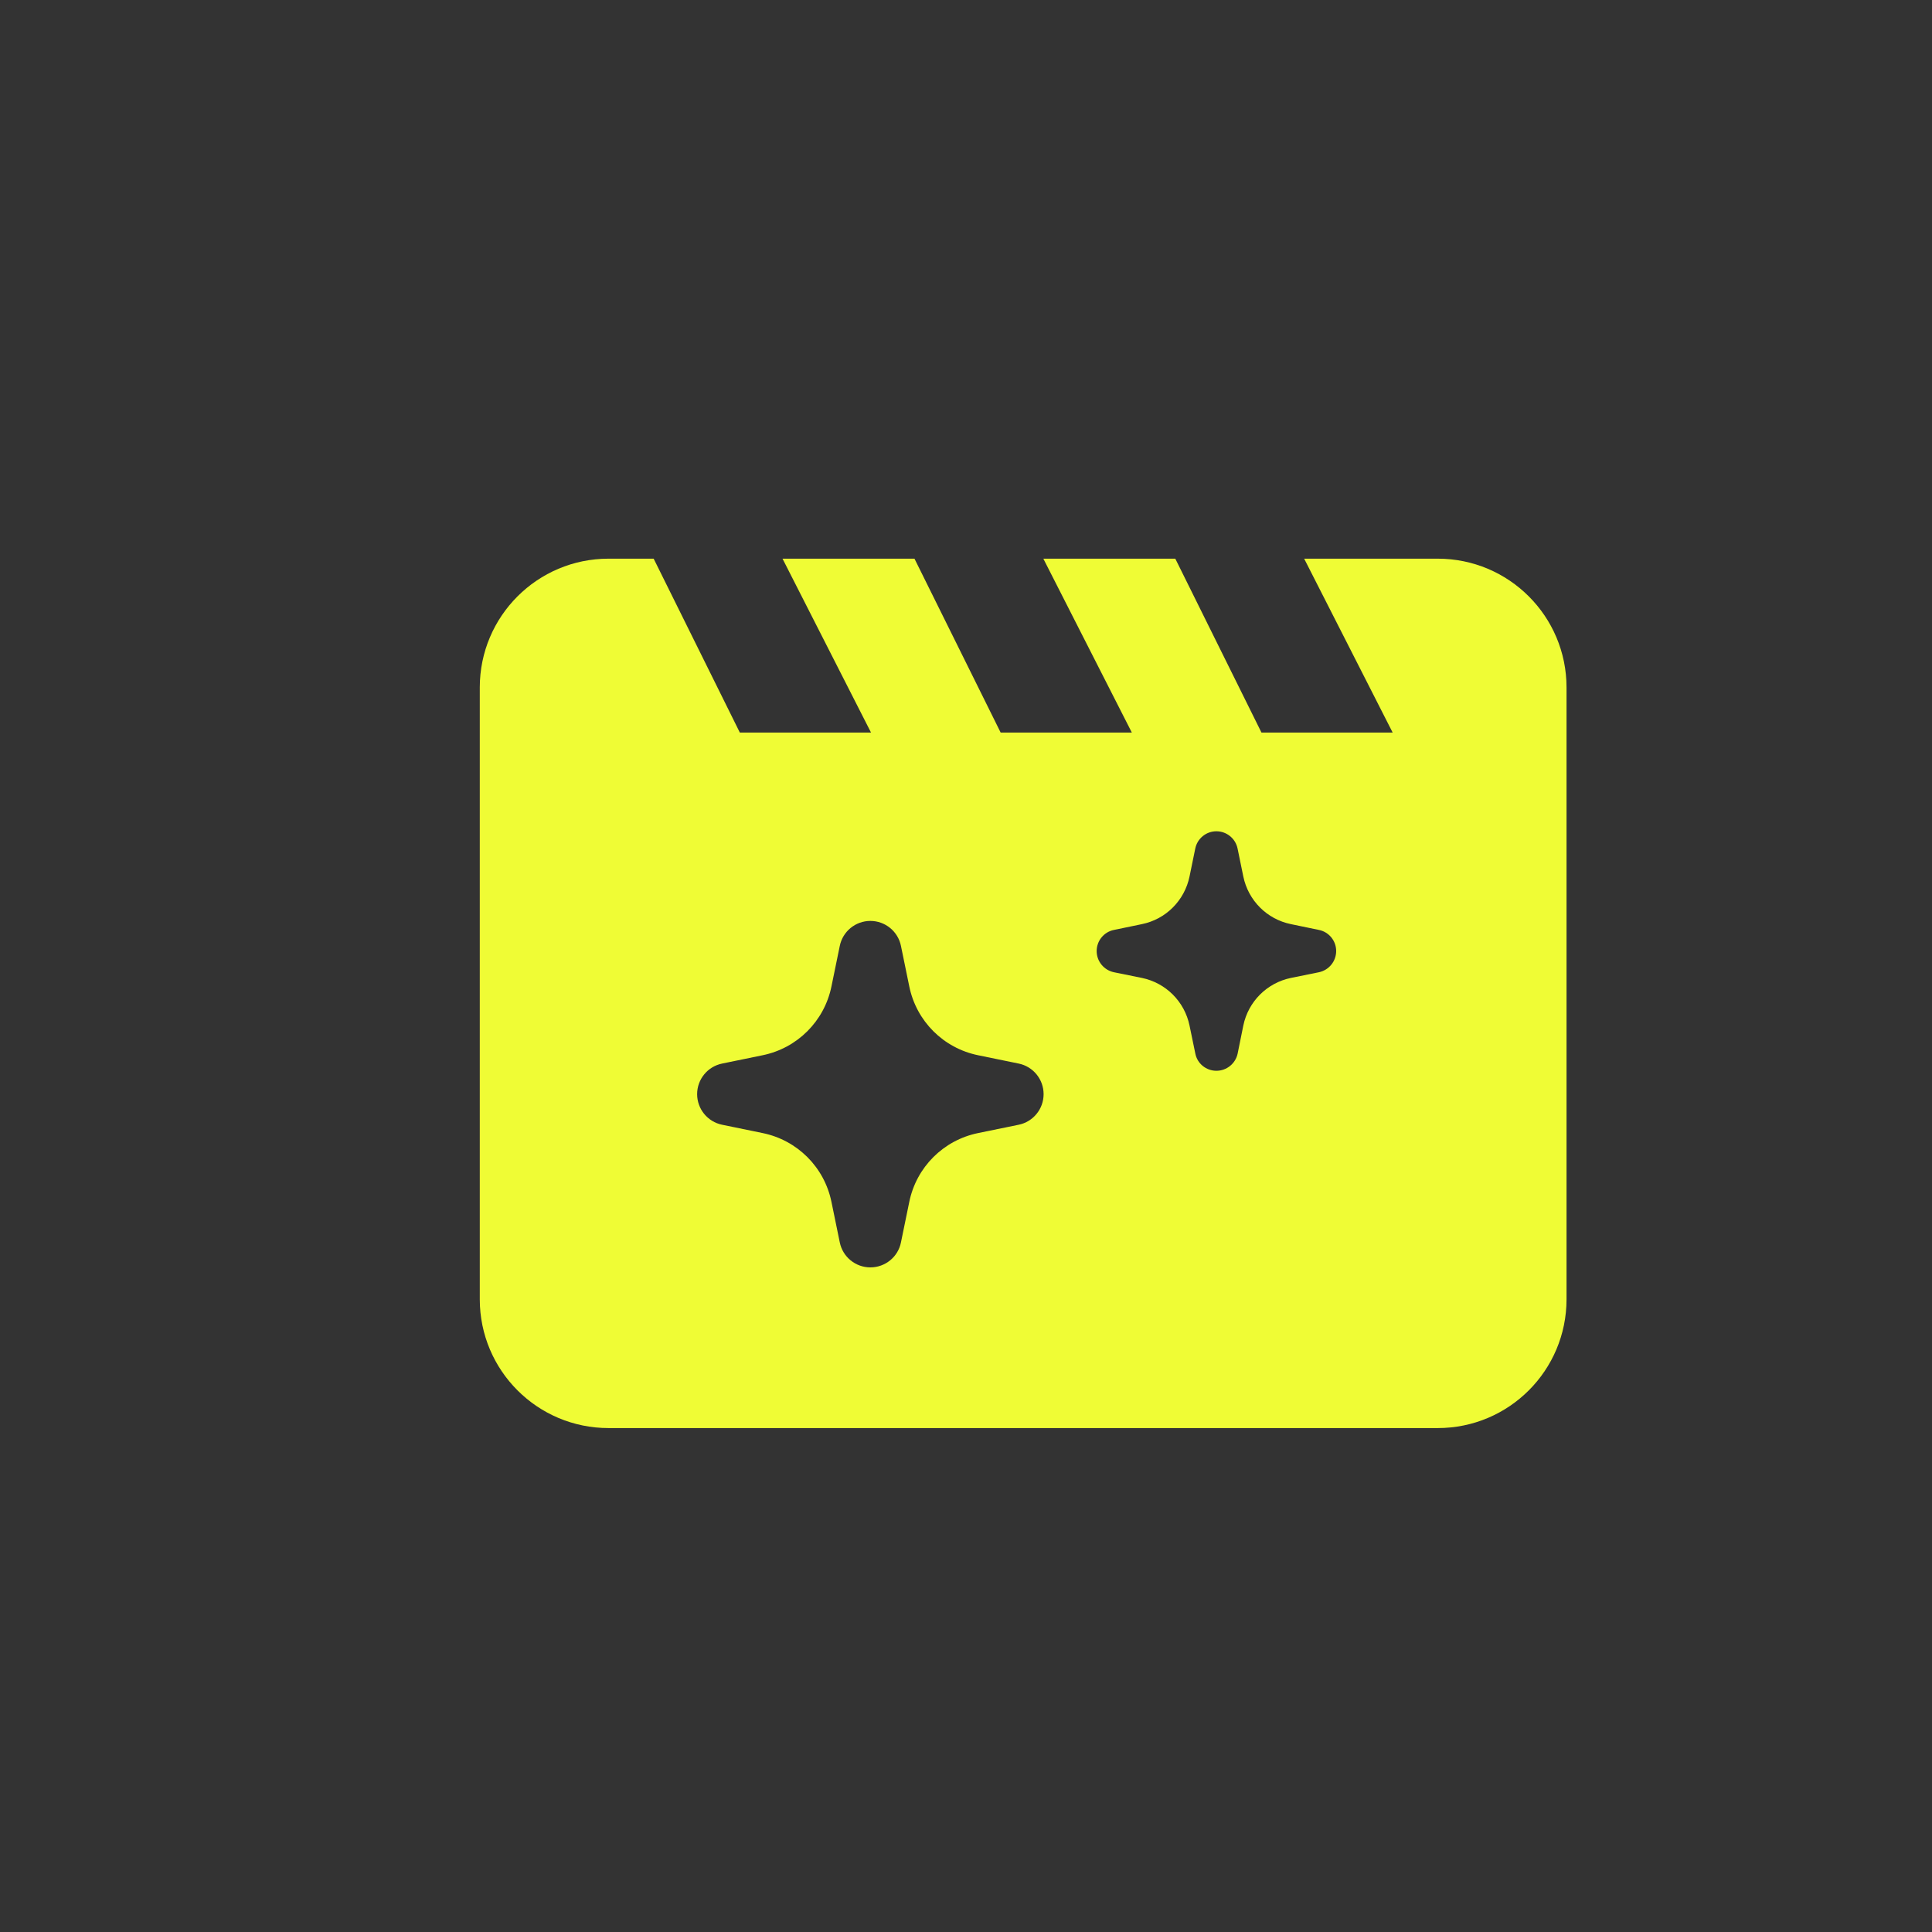 <svg xmlns="http://www.w3.org/2000/svg" width="30" height="30" viewBox="0 0 30 30">
    <rect x="0" y="0" width="30" height="30" fill="#333333" stroke="none"/>
    <g fill="none" fill-rule="evenodd">
        <g fill="#EFFC35">
            <g>
                <g>
                    <path d="M12.588 3.375h2.037l-1.374-2.7h2.074c1.105 0 2 .895 2 2v9.5c0 1.105-.895 2-2 2H2.45c-1.105 0-2-.895-2-2v-9.5c0-1.105.895-2 2-2h.7l1.338 2.7h2.037L5.151.675H7.2l1.338 2.7h2.037L9.201.675h2.049l1.338 2.7zM6.515 6.3c-.23 0-.429.162-.475.388l-.129.628c-.11.54-.53.96-1.07 1.07l-.628.129c-.226.046-.388.245-.388.475 0 .23.162.429.388.475l.628.129c.54.11.96.53 1.07 1.07l.129.628c.046.226.245.388.475.388.23 0 .43-.162.475-.388l.129-.628c.11-.54.53-.96 1.07-1.07l.629-.129c.225-.046.387-.245.387-.475 0-.23-.162-.429-.387-.475l-.629-.129c-.54-.11-.96-.53-1.07-1.07l-.129-.628c-.046-.226-.245-.388-.475-.388zm5.373-1.392c-.159 0-.296.112-.328.268l-.089.434c-.077.373-.367.664-.74.74l-.434.09c-.156.031-.268.169-.268.328s.112.296.268.329l.434.088c.373.077.663.367.74.74l.09.435c.03.155.168.267.327.267.16 0 .297-.112.33-.267l.088-.435c.077-.373.367-.663.74-.74l.434-.088c.156-.033.268-.17.268-.33 0-.158-.112-.296-.268-.327l-.434-.09c-.373-.076-.663-.367-.74-.74l-.089-.434c-.032-.156-.17-.268-.329-.268z" transform="translate(-1173 -2249) translate(1173 2249) translate(7 8)"/>
                </g>
            </g>
        </g>
    </g>
</svg>
